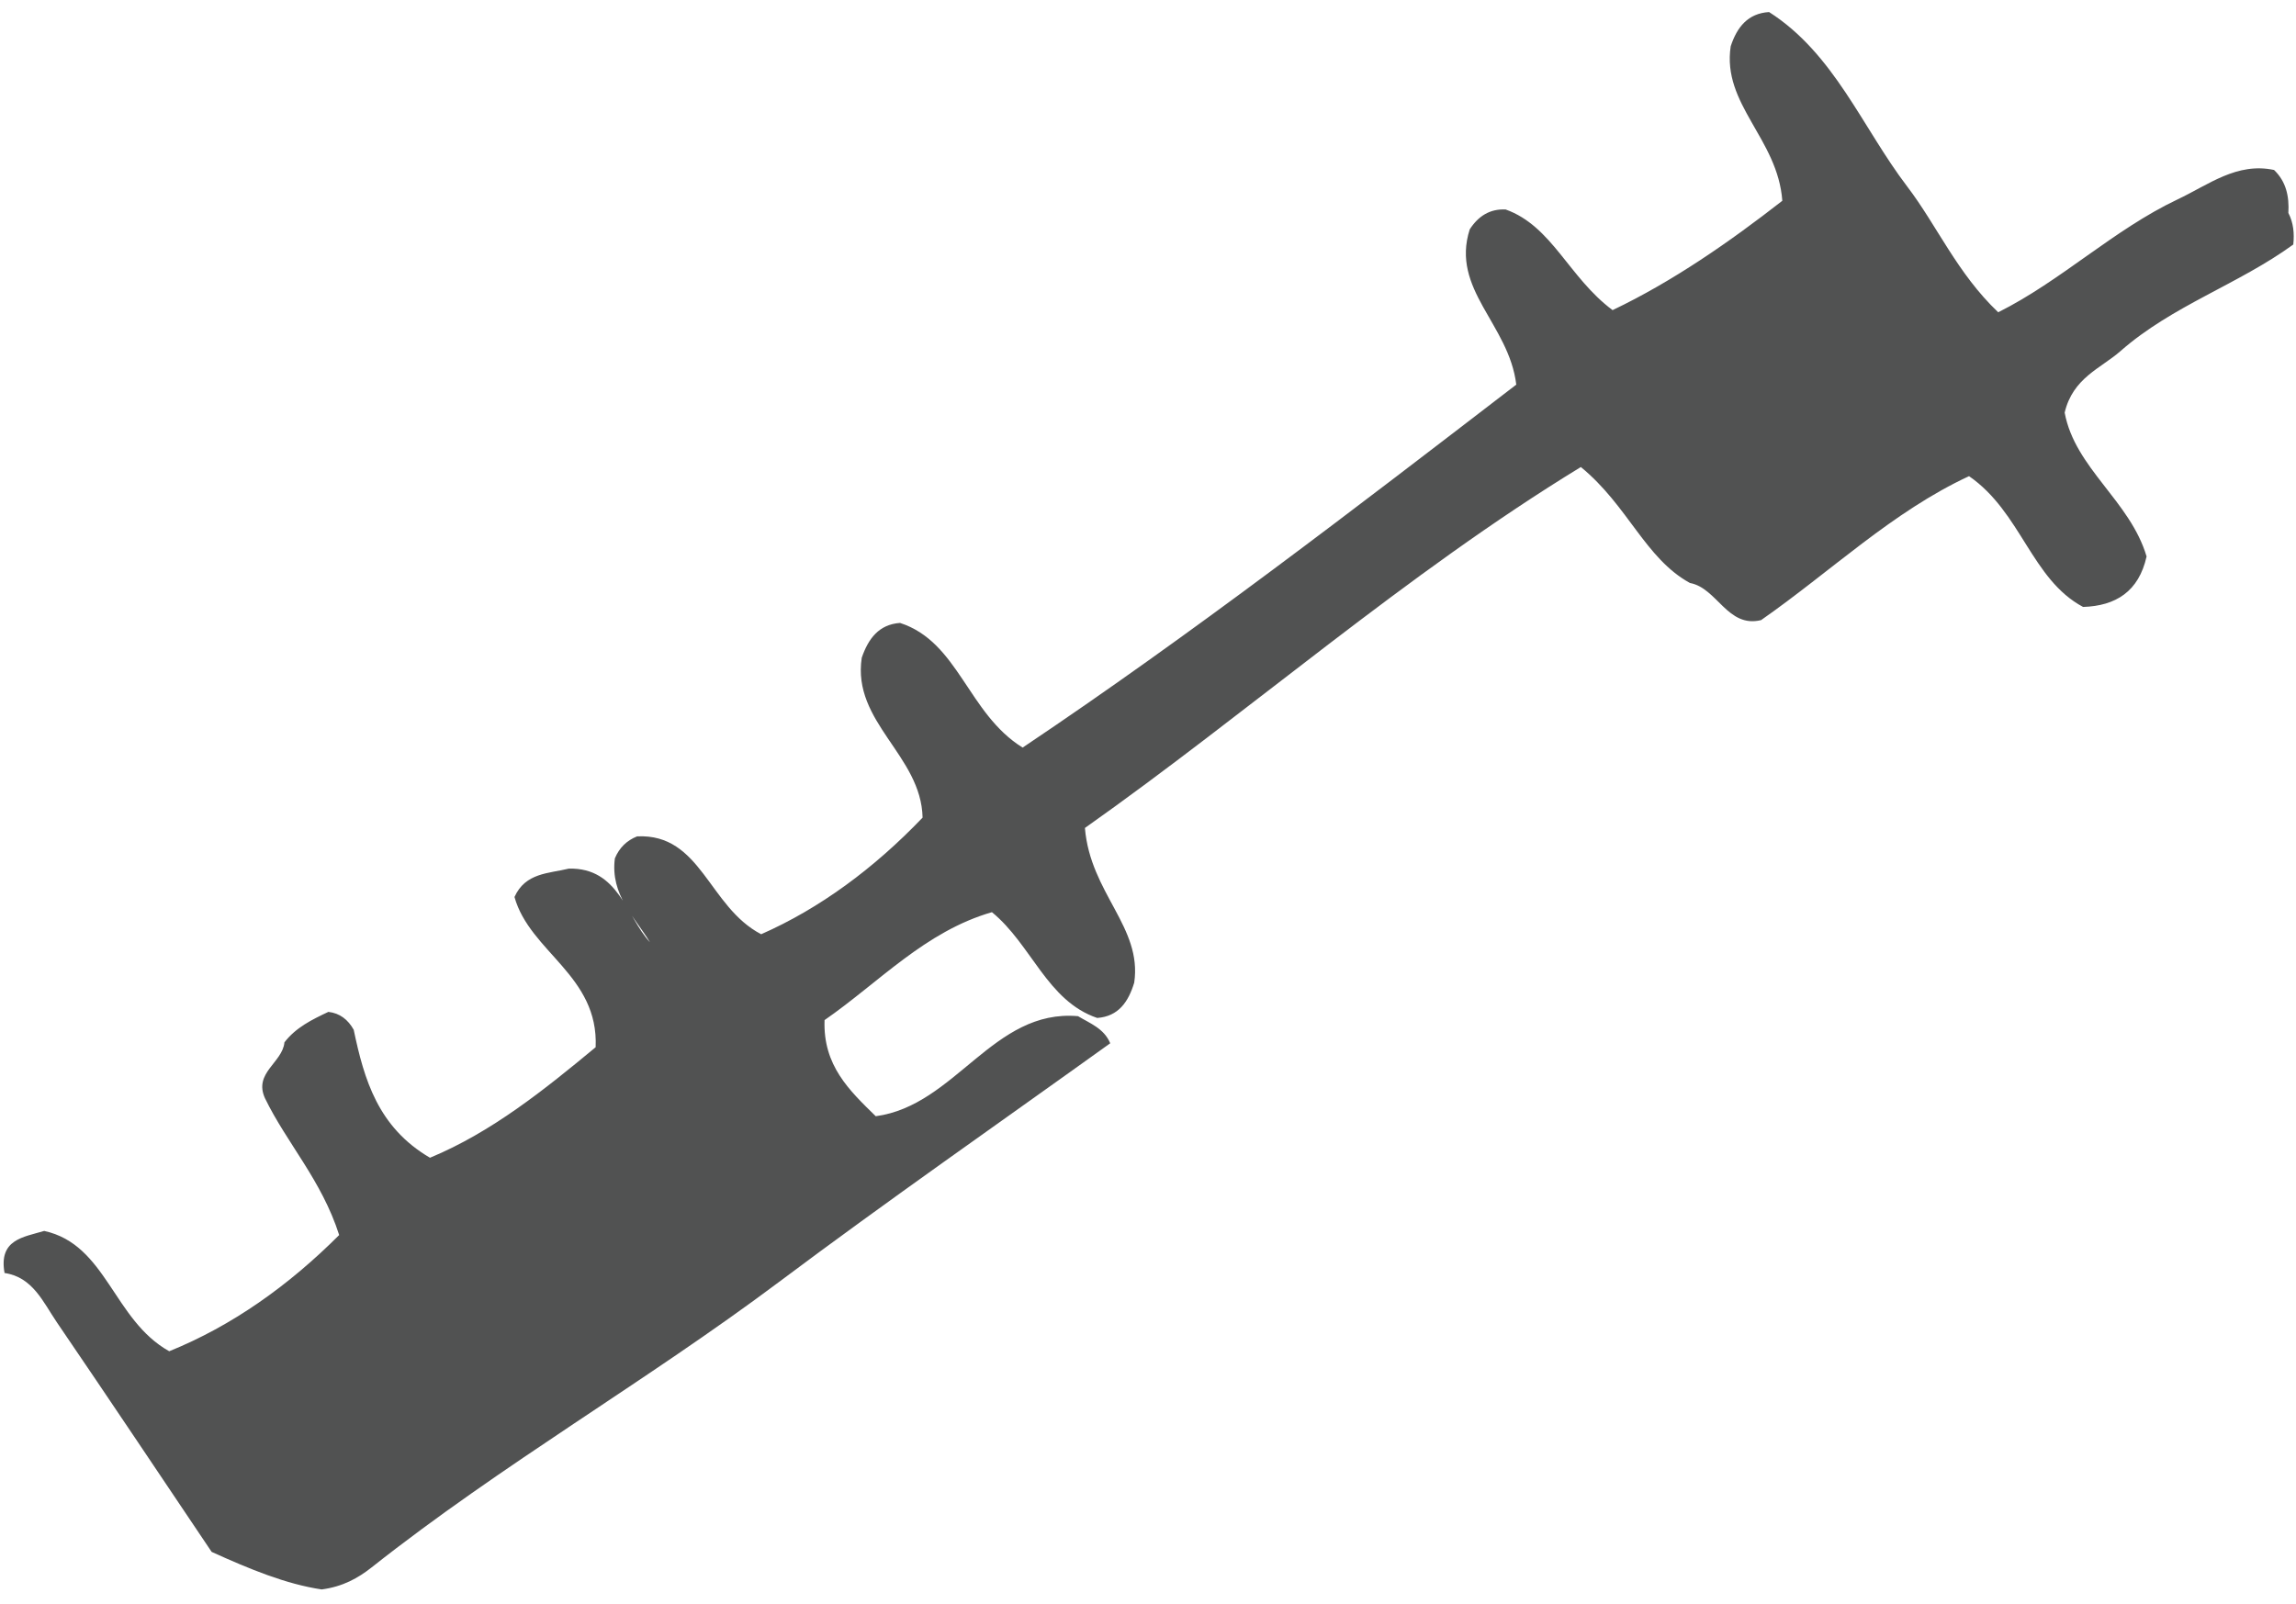 <svg xmlns="http://www.w3.org/2000/svg" width="156" height="109" viewBox="0 0 156 109" fill="none"><path d="M19.317 70.852C20.101 69.827 21.205 69.293 22.312 68.77C23.092 68.859 23.646 69.297 24.032 69.985C24.742 73.371 25.682 76.615 29.215 78.684C33.404 76.947 36.999 74.051 40.471 71.172C40.685 66.296 36.001 64.708 34.956 60.962C35.701 59.309 37.273 59.37 38.649 59.034C42.042 58.953 42.553 62.29 44.16 64.04C43.169 62.367 41.449 60.832 41.777 58.337C42.077 57.616 42.584 57.122 43.286 56.843C47.646 56.632 48.138 61.634 51.718 63.493C55.692 61.743 59.381 59.022 62.685 55.567C62.591 51.331 57.884 49.095 58.551 44.701C58.995 43.413 59.709 42.437 61.152 42.336C65.138 43.624 65.75 48.492 69.482 50.808C81.003 43.085 92.087 34.539 103.022 26.14C102.527 22.029 98.553 19.672 99.859 15.59C100.44 14.687 101.228 14.184 102.301 14.237C105.46 15.367 106.583 18.854 109.566 21.077C113.689 19.109 117.538 16.42 121.098 13.646C120.79 9.421 116.988 7.097 117.592 3.144C118.021 1.836 118.766 0.908 120.198 0.819C124.628 3.646 126.523 8.656 129.577 12.666C131.621 15.351 132.982 18.575 135.766 21.223C140.041 19.089 143.609 15.61 147.961 13.548C150.06 12.556 151.982 11.013 154.51 11.552C155.336 12.346 155.547 13.358 155.481 14.472C155.832 15.148 155.894 15.873 155.816 16.618C152.076 19.336 147.599 20.765 144.077 23.86C142.728 25.042 140.84 25.678 140.282 28.043C140.981 31.822 144.732 34.041 145.848 37.82C145.317 40.197 143.761 41.178 141.534 41.25C138.02 39.375 137.334 34.815 133.785 32.361C128.59 34.77 124.367 38.861 119.655 42.145C117.37 42.7 116.68 39.962 114.823 39.622C111.778 37.954 110.619 34.37 107.41 31.741C95.495 39.015 84.86 48.399 73.714 56.272C74.084 60.715 77.618 63.003 77.064 66.782C76.67 68.082 75.999 69.078 74.548 69.183C71.136 68.021 70.099 64.206 67.396 61.994C62.852 63.307 59.74 66.753 56.024 69.329C55.91 72.419 57.716 74.116 59.502 75.862C64.935 75.133 67.474 68.555 73.246 69.062C74.065 69.556 75.013 69.896 75.434 70.904C67.918 76.303 60.325 81.584 52.915 87.137C43.887 93.9 34.117 99.51 25.257 106.52C24.328 107.253 23.299 107.832 21.856 108.023C19.43 107.662 16.973 106.646 14.38 105.471C10.928 100.34 7.426 95.095 3.873 89.883C2.933 88.506 2.231 86.797 0.309 86.517C-0.101 84.233 1.584 84.083 3.003 83.658C7.243 84.581 7.691 89.709 11.498 91.835C15.764 90.109 19.598 87.384 23.045 83.937C21.852 80.207 19.477 77.68 18.003 74.638C17.219 72.917 19.18 72.229 19.325 70.856L19.317 70.852Z" fill="#515252"></path></svg>